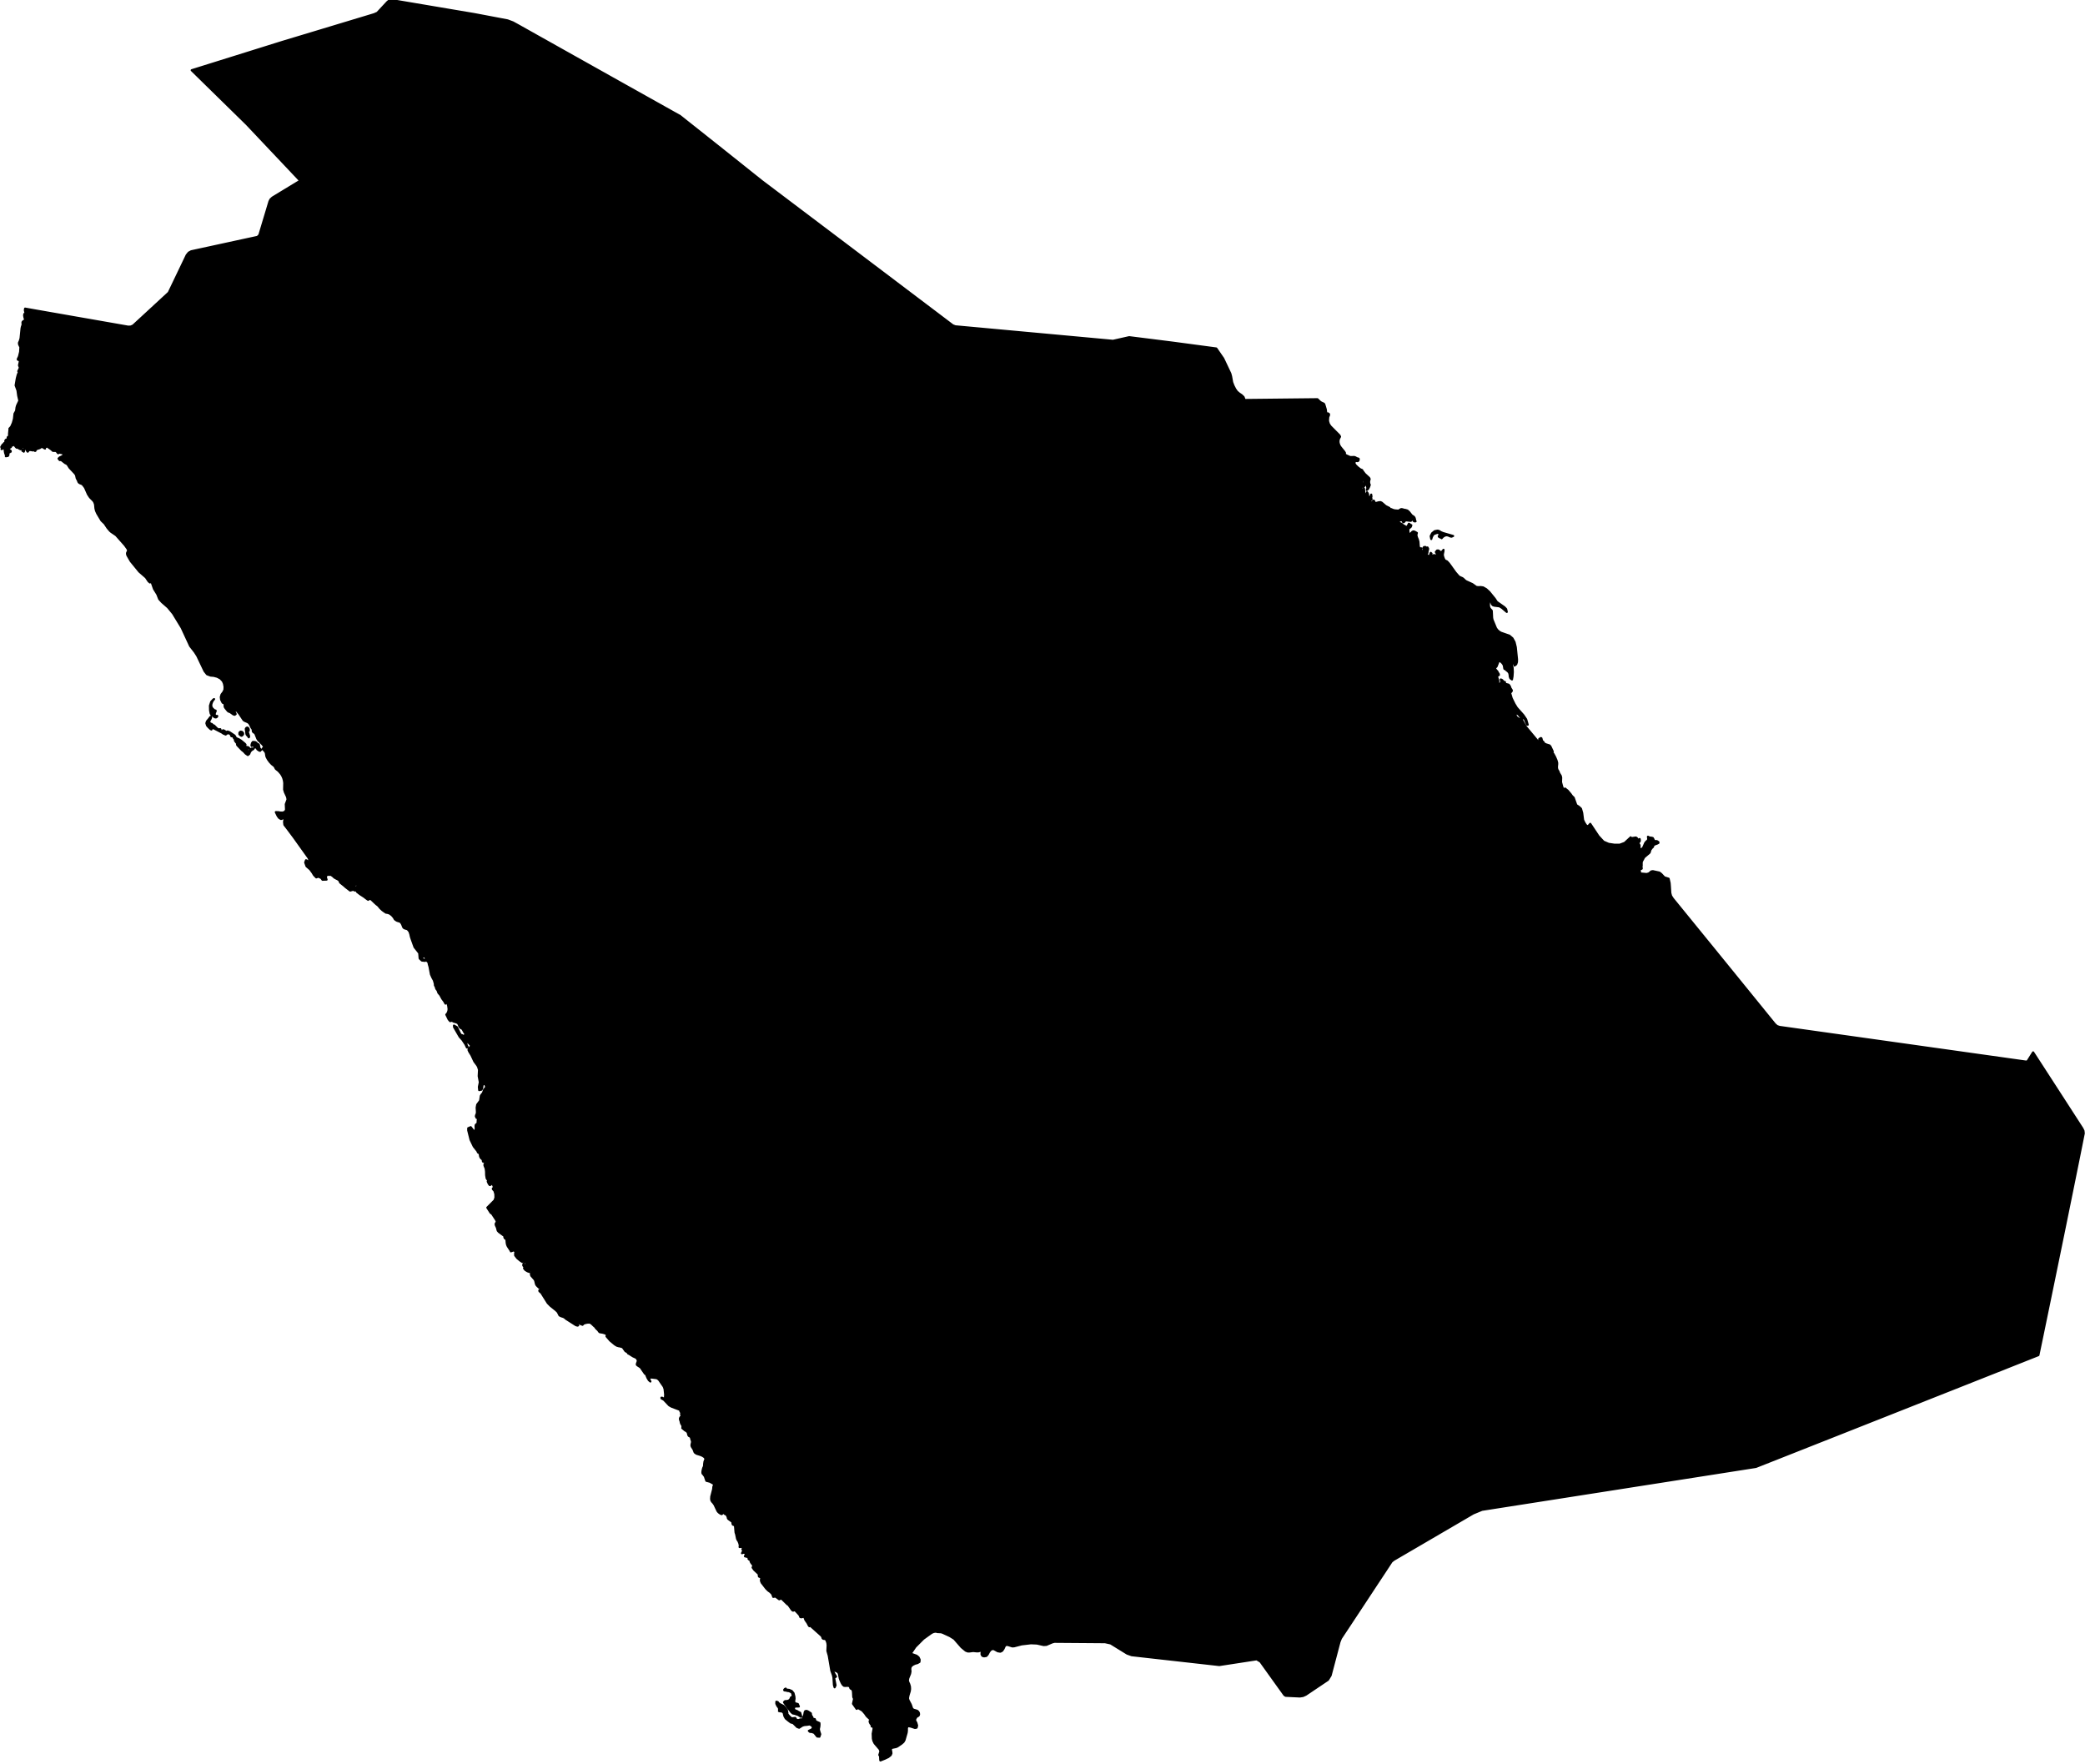 <?xml version="1.0" encoding="utf-8"?><!DOCTYPE svg  PUBLIC '-//W3C//DTD SVG 1.1//EN'  'http://www.w3.org/Graphics/SVG/1.1/DTD/svg11.dtd'><svg enable_background="new 0 0 1000 846" height="846px" pretty_print="False" style="stroke-linejoin: round; stroke:#000; fill: none;" version="1.1" viewBox="0 0 1000 846" width="1000px" xmlns="http://www.w3.org/2000/svg" xmlns:xlink="http://www.w3.org/1999/xlink"><defs><style type="text/css"><![CDATA[path { fill-rule: evenodd; }]]></style></defs><g class="" fill="#000" id="country"><path d="M379.407,823.892L378.553,823.127L377.659,822.086L377.653,821.467L377.399,820.156L376.858,819.394L375.789,818.146L373.919,817.235L373.328,816.748L373.056,816.332L372.353,816.12L372.339,817.085L372.832,818.122L373.573,819.093L373.695,820.253L373.593,820.609L374.159,820.751L374.977,820.757L375.825,821.384L376.222,823.04L376.844,824.147L378.023,825.121L379.327,826.096L380.408,826.38L381.199,827.144L382.32,828.256L383.279,828.608L384.009,828.132L384.861,827.589L385.789,827.321L387.163,827.196L388.346,827L389.572,827.701L389.939,828.806L389.22,829.489L387.932,830.097L388.458,830.584L389.465,830.662L390.552,831.086L391.954,832.823L393.022,832.903L393.002,832.816L393.407,831.735L392.891,830.144L392.722,829.247L392.978,828.078L393.057,827.115L393.02,826.357L391.159,825.512L390.795,824.476L389.632,824.284L389.69,823.707L389.009,822.599L388.902,821.703L387.562,820.825L387.18,820.659L386.875,820.528L386.212,820.641L385.937,821.165L385.673,822.693L385.161,823.66L385.918,824.843L387.25,825.131L385.903,825.807L385.338,825.802L385.307,825.182L384.712,824.557L383.899,824.619L382.974,824.955L382.029,824.878L381.416,823.908L379.731,824.101L379.407,823.892Z M381.009,813.657L380.642,812.234L380.588,812.016L379.733,810.99L378.512,810.46L376.988,810.296L376.847,809.831L376.417,810.03L376.084,810.46L376.084,810.462L376.211,810.698L376.793,810.754L377.862,811.007L378.47,811.062L379.116,811.376L379.762,811.691L380.19,812.98L380,814.043L380,814.046L379.912,814.037L379.43,813.993L379.012,814.94L378.439,815.508L377.632,815.783L376.506,815.857L376.01,816.368L376.01,816.372L376.422,816.979L377.504,818.504L378.781,820.168L379.52,821.138L380.242,821.764L381.066,821.908L382.789,822.474L384.215,823.382L384.185,822.761L383.805,821.45L382.898,821.021L382.222,820.585L381.051,820.144L380.725,819.231L381.233,818.446L383.153,818.414L382.654,817.239L381.126,816.813L380.889,815.846L381.082,814.677L381.009,813.657Z M123.038,356.29L122.469,355.936L121.825,355.838L121.263,355.842L120.861,356.393L120.589,357.398L120.717,357.769L121.196,357.389L121.612,357.389L121.89,358.123L122.237,358.571L122.791,358.401L123.24,358.451L123.188,358.813L123.463,359.399L124.415,360.026L124.787,360.085L124.575,359.74L124.6,359.517L124.953,359.578L125.162,359.672L125.263,359.622L125.017,359.384L124.503,358.964L124.138,357.184L123.927,356.919L123.854,357.302L123.561,357.341L123.038,356.29Z M114.992,356.803L114.575,356.48L113.651,355.37L113.172,354.966L112.676,354.842L112.685,355.23L113.271,356.021L113.752,356.554L113.861,356.867L113.775,356.978L113.684,356.959L113.698,357.157L113.886,357.472L114.016,357.607L116.018,359.698L116.909,360.4L117.856,361.429L118.876,362.11L119.531,361.579L119.922,360.603L120.367,360.019L120.702,359.722L121.51,359.239L121.35,358.997L120.607,359.032L120.013,359.528L119.498,360.185L118.958,360.334L118.545,359.698L118.637,359.006L119.594,358.966L119.356,358.584L118.909,358.32L118.327,358.25L117.539,358.034L115.87,357.293L114.992,356.803Z M116.153,352.679L116.604,352.185L116.581,351.56L116.036,350.981L115.37,350.889L114.835,351.355L114.8,352.115L115.437,352.724L115.886,352.875L116.153,352.679Z M110.061,351.149L109.172,350.824L108.472,351.04L108.073,351.778L108.098,352.279L108.441,352.159L108.629,351.953L108.986,351.713L109.806,351.66L110.539,352.145L110.974,352.722L111.04,352.96L110.848,352.893L110.981,353.081L111.635,353.199L112.054,353.347L112.119,353.885L112.394,354.269L112.61,354.352L112.832,354.413L113.3,354.763L113.816,355.268L114.246,355.412L114.533,355.279L114.976,355.501L115.263,356.093L115.475,356.434L115.956,356.559L116.6,356.965L117.351,357.551L117.608,357.691L117.535,357.457L117.703,357.293L117.757,357.101L117.317,356.618L115.579,355.189L114.5,354.52L113.76,354.239L113.026,353.788L112.741,353.159L112.456,352.748L110.061,351.149Z M119.325,350.149L119.258,349.65L119.002,349.126L118.59,348.923L118.154,349.109L117.889,349.524L117.93,350.135L118.015,350.472L118.187,352.001L118.444,352.547L118.76,352.77L119.338,353.605L119.505,353.118L119.071,351.689L118.701,350.935L118.81,350.996L118.827,350.813L118.678,350.417L118.723,350.323L119.021,350.555L119.234,350.537L119.325,350.149Z M102.681,347.966L102.288,347.819L101.901,347.597L101.639,347.247L101.407,347.151L101.129,347.14L100.792,346.884L100.434,346.439L100.338,345.94L101.02,344.717L101.244,344.099L101.144,343.756L100.781,344.009L100.327,344.673L99.28,345.921L98.97,346.858L99.341,347.992L99.982,348.72L100.92,349.611L101.395,349.86L101.647,349.106L102.663,349.362L106.494,351.348L107.135,351.813L107.454,351.977L107.82,351.709L108.048,351.086L108.078,350.765L107.335,350.299L106.949,350.24L106.751,350.457L106.738,350.69L106.893,350.752L106.828,350.791L106.427,350.839L105.989,350.642L105.799,350.197L105.738,349.816L105.605,349.685L105.234,349.788L104.608,349.733L103.967,349.266L102.681,347.966Z M103.159,343.144L103.059,342.847L102.98,342.541L103.078,341.842L103.423,341.134L103.419,340.775L103.093,340.723L102.733,340.566L101.788,339.678L101.317,338.737L101.375,337.69L101.685,336.768L102.124,335.931L102.69,335.289L102.372,335.431L101.297,336.587L100.7,338.435L100.752,340.662L100.959,341.798L101.062,342.226L101.452,342.847L101.994,343.196L102.973,343.981L103.558,344.092L104.005,343.85L104.223,343.402L104.055,343.305L103.532,343.432L103.159,343.144Z M691.094,255.224L690.384,254.779L689.97,254.582L689.445,254.488L688.098,254.753L686.878,255.746L686.182,257.122L686.458,258.52L686.711,257.646L687.124,256.803L687.631,256.17L688.185,255.921L688.601,255.807L689.067,255.606L689.561,255.523L690.057,255.755L690.261,255.945L690.482,256.152L690.714,256.482L690.714,256.484L690.627,256.777L690.046,257.052L690.084,257.386L690.092,257.389L690.351,257.504L690.755,257.786L690.963,257.742L691.008,257.707L691.42,258.12L691.916,257.557L692.514,257.1L693.189,256.797L693.934,256.69L694.716,256.875L695.43,257.218L696.15,257.389L696.955,257.052L694.568,256.358L692.042,255.624L691.094,255.224Z M422.26,844.303L424.45,843.43L426.051,842.657L427.203,841.731L427.555,840.872L427.453,840.004L427.281,839.189L427.42,838.488L427.904,838.25L429.702,837.878L430.373,837.607L432.343,836.271L433.306,835.434L433.838,834.513L434.845,831.01L434.975,829.995L434.972,828.861L435.162,828.124L435.745,827.844L436.93,828.085L438.845,828.717L439.633,828.551L439.861,827.55L439.837,827.466L439.488,826.212L439.015,825.394L438.87,824.656L439.477,823.542L439.878,823.207L440.297,822.999L440.633,822.716L440.798,822.154L440.695,821.458L440.344,820.876L439.839,820.46L438.072,819.928L437.504,819.44L436.824,817.48L435.715,815.387L435.478,814.478L435.714,813.145L436.346,811.074L436.488,810.046L436.424,808.876L436.088,807.693L435.668,806.8L435.428,805.935L435.638,804.824L436.493,802.701L436.694,801.611L436.577,800.372L436.799,799.314L437.717,798.465L438.919,797.886L439.971,797.62L440.986,797.049L441.088,795.974L440.536,794.823L439.571,794.05L436.842,793.08L436.96,792.833L439.024,789.792L442.863,785.94L446.801,783.101L447.797,782.672L448.818,782.516L449.682,782.735L451.275,782.805L452.046,783.021L455.589,784.656L457.653,785.951L461.158,789.973L463.193,791.658L464.15,792.021L464.998,792.029L466.734,791.81L468.595,791.993L469.409,791.952L470.483,791.591L470.77,791.733L470.806,792.32L470.75,793.387L470.962,793.817L471.132,794.075L471.42,794.238L471.981,794.371L473.072,794.191L473.753,793.396L474.288,792.348L474.941,791.422L475.915,790.832L476.718,790.929L478.575,791.946L479.802,792.14L480.667,791.683L481.318,790.718L481.92,789.39L482.575,788.847L483.535,788.98L485.545,789.609L486.429,789.543L489.962,788.625L494.453,788.102L497.313,788.224L500.565,788.953L501.876,788.867L504.73,787.647L505.734,787.4L515.205,787.47L520.977,787.513L522.14,787.522L529.998,787.583L532.687,788.174L540.592,793.049L542.777,793.825L552.754,794.948L564.454,796.259L573.359,797.26L584.786,798.543L592.436,797.368L602.722,795.791L604.528,796.897L607.847,801.525L611.649,806.831L615.991,812.876L616.61,813.292L617.268,813.323L623.449,813.616L624.956,813.381L626.299,812.765L631.798,809.065L636.906,805.636L636.948,805.568L638.19,803.541L640.694,794.064L642.462,787.373L643.141,785.712L647.27,779.47L653.598,769.894L660.291,759.736L664.133,753.926L667.411,748.937L668.405,748.132L674.154,744.771L681.859,740.276L690.449,735.255L698.138,730.767L704.579,727.003L706.573,725.832L710.786,724.096L716.739,723.162L724.128,722.006L731.517,720.85L738.905,719.694L746.287,718.539L753.674,717.383L761.06,716.224L768.446,715.072L775.832,713.916L783.209,712.756L790.6,711.603L797.979,710.447L805.357,709.29L812.739,708.135L820.121,706.979L827.502,705.822L834.882,704.666L842.158,703.526L847.195,701.541L854.939,698.482L862.676,695.422L870.409,692.363L878.153,689.306L885.889,686.245L893.619,683.186L901.358,680.127L909.084,677.068L916.814,674.011L924.538,670.951L932.264,667.891L939.994,664.833L947.717,661.774L955.429,658.717L963.149,655.661L970.867,652.6L977.651,649.911L978.725,644.733L978.947,643.674L979.569,640.681L980.526,636.032L981.773,629.995L983.25,622.856L984.887,614.89L986.639,606.373L988.446,597.576L989.825,590.851L990.249,588.779L991.983,580.258L993.606,572.292L995.055,565.155L996.277,559.123L997.218,554.47L997.819,551.478L998.035,550.417L998.196,549.61L999.408,543.556L999.278,542.326L998.697,541.153L995.852,536.748L991.522,530.053L987.195,523.355L982.856,516.657L978.525,509.959L975.114,504.699L972.417,508.997L971.73,509.13L965.317,508.23L958.792,507.31L952.268,506.395L945.749,505.481L939.235,504.561L932.712,503.643L926.194,502.729L919.677,501.81L913.15,500.891L906.633,499.974L900.116,499.058L893.595,498.141L887.079,497.223L880.564,496.307L874.044,495.391L867.529,494.474L861.014,493.557L853.483,492.497L852.309,492.096L851.309,491.229L848.533,487.818L845.83,484.491L843.129,481.163L840.425,477.836L837.729,474.513L835.024,471.187L832.323,467.857L829.617,464.53L826.915,461.206L824.208,457.88L821.505,454.55L818.796,451.226L816.087,447.9L813.377,444.576L810.671,441.246L807.959,437.918L805.252,434.59L802.291,430.957L801.484,429.695L801.109,428.301L800.89,424.861L800.777,423.477L800.301,421.414L798.246,420.766L796.749,419.154L795.86,418.48L792.743,417.803L792.057,417.908L791.654,418.174L791.299,418.528L790.767,418.903L789.736,419.18L786.814,418.903L786.633,418.646L786.532,418.043L786.459,416.888L786.531,416.724L786.744,416.676L787.243,416.704L787.404,416.576L787.391,416.272L787.316,415.912L787.31,415.604L787.387,415.091L787.374,413.901L787.419,413.375L787.604,412.899L788.116,412.016L788.216,411.759L788.585,411.123L791.111,408.977L791.285,408.621L791.451,407.913L791.628,407.479L792.565,406.249L792.745,406.247L793.01,405.391L793.784,404.924L794.709,404.614L795.421,404.245L795.384,403.845L794.638,403.382L793.92,403.373L793.347,403.275L793.055,402.565L792.688,401.906L791.959,401.735L791.103,401.657L790.388,401.281L790.531,402.515L790.223,403.12L789.674,403.548L789.09,404.245L788.047,406.61L787.467,407.112L786.68,407.409L786.385,407.153L786.352,405.312L786.218,405.212L785.955,404.69L785.811,404.116L786.045,403.845L786.33,403.681L786.473,403.282L786.479,402.797L786.392,402.382L785.915,402.823L785.48,402.513L785.048,401.949L784.588,401.648L782.261,402.015L782.11,401.576L782.11,401.575L779.232,404.236L776.914,405.1L774.304,405.116L771.496,404.695L769.079,403.649L766.636,401.009L762.706,395.092L761.802,396.134L761.12,396.149L760.577,395.642L760.004,394.745L759.522,393.808L759.271,393.185L758.855,389.898L758.262,387.845L757.258,386.921L756.022,386.115L754.771,382.568L753.916,381.758L753.311,380.88L751.896,379.2L750.603,378.156L750.35,379.191L749.8,378.549L749.279,377.308L748.697,375.126L748.769,372.931L748.573,372.109L747.783,370.807L747.434,369.881L747.184,369.516L746.923,369.031L746.755,368.347L746.739,367.642L746.862,366.449L746.849,365.78L746.515,364.594L745.845,363.047L745.082,361.625L744.439,360.799L744.747,360.432L743.616,358.02L743.167,357.498L741.544,357L740.647,356.576L740.202,355.831L740.088,355.702L739.848,355.545L739.587,355.257L739.282,354.077L739.06,353.957L738.597,354.199L738.221,354.488L738.417,355.182L738.804,356.017L739.01,356.734L737.688,355.608L731.729,348.464L729.592,344.599L729.277,344.599L729.229,344.826L729.04,345.368L728.614,344.822L727.343,343.917L726.931,343.168L726.979,342.119L727.654,342.204L728.442,342.812L729.11,343.718L729.725,344.131L730.433,344.466L731.004,344.599L731.368,345.01L732.43,347.566L732.718,347.566L731.99,345.014L730.623,342.978L727.501,339.469L726.401,337.675L725.033,334.896L724.289,332.378L725.103,331.369L725.065,331.002L724.461,330.043L724.124,329.088L723.581,328.365L722.383,328.068L722.102,328.063L721.96,328L721.89,327.829L721.853,327.504L721.761,327.082L721.622,327.041L721.429,327.093L721.17,326.971L720.571,326.282L720.228,326.009L719.772,325.869L720.051,326.754L719.804,327.561L719.197,327.987L718.393,327.705L718.626,326.872L718.508,326.097L718.258,325.336L718.068,324.554L718.172,324.145L718.471,323.925L718.777,323.805L718.917,323.671L718.788,323.156L718.282,322.382L718.14,321.989L717.847,321.727L717.288,321.027L716.977,320.304L717.448,319.97L717.783,319.629L718.729,317.186L719.234,317.003L719.88,317.354L720.503,317.942L720.917,318.471L721.14,318.888L721.272,319.249L721.516,320.737L721.672,320.868L721.885,320.868L722.157,321.071L722.574,321.484L723.044,321.827L723.5,322.255L723.889,322.902L724.042,323.693L724.111,324.539L724.392,325.306L725.165,325.869L725.429,324.405L725.577,322.297L725.481,320.223L725.045,318.873L725.391,318.283L725.862,318.095L726.25,318.377L726.359,319.203L727.197,318.598L727.557,317.527L727.595,316.251L727.005,310.406L726.409,307.957L725.404,306.13L723.923,304.867L719.83,303.434L718.934,302.888L718.096,302.108L717.487,301.241L715.813,297.155L715.649,296.259L715.486,292.973L715.333,292.702L714.818,292.191L714.434,291.675L714.22,291.086L714.136,290.443L714.101,289.772L714.223,288.901L714.543,287.992L714.91,287.656L715.476,289.635L715.986,290.238L716.661,290.469L719.208,290.797L720.397,291.536L722.681,293.476L722.375,292.099L721.521,291.214L717.901,288.678L716.957,287.21L714.302,283.933L712.823,282.57L711.314,281.711L710.152,281.543L709.095,281.606L708.062,281.488L706.131,280.119L703.127,278.747L702.611,278.367L701.859,277.635L701.398,277.279L700.029,276.676L699.589,276.348L698.053,274.594L694.926,270.243L693.979,269.236L693.073,268.814L692.791,268.519L692.466,267.842L692.054,266.614L692.005,265.839L692.282,264.535L692.347,263.683L691.563,264.618L691.223,264.784L690.749,264.649L690.307,264.293L689.829,263.993L689.265,264.017L688.657,264.725L689.127,265.566L690.527,266.981L689.78,266.914L688.479,266.352L687.747,266.217L686.622,266.601L686.223,266.442L686.576,265.483L686.411,265.407L686.334,265.422L686.29,265.391L686.226,265.151L685.821,266.243L685.575,266.691L685.145,266.981L684.708,266.337L683.57,266.103L683.135,265.483L683.64,265.562L684.151,265.553L684.527,265.378L684.638,264.967L684.702,264.266L684.889,263.696L684.963,263.155L684.654,262.55L684.414,262.949L683.68,262.316L682.972,262.364L682.615,262.879L682.936,263.683L682.49,264.175L682.011,264.293L681.657,263.928L681.601,262.949L680.837,263.063L680.476,262.097L680.311,259.804L680.01,258.71L679.561,257.664L679.308,256.633L679.553,255.589L678.546,255.026L677.914,254.846L677.414,255.039L677.001,255.484L676.516,255.886L676.012,256.183L675.539,256.323L675.593,255.707L675.467,254.314L675.536,253.724L675.843,253.272L676.264,253.003L676.659,252.632L676.896,251.889L676.447,251.68L676.061,251.359L675.734,251.175L675.62,251.348L675.55,251.66L675.33,251.889L675.335,252.001L674.65,252.807L674.406,252.894L674.153,252.706L673.808,252.289L673.213,252.038L672.864,251.785L672.564,251.505L672.122,251.191L671.577,250.953L670.537,250.653L670.131,250.426L671.764,249.496L672.559,249.505L672.976,250.426L673.312,250.426L674.108,249.518L676.664,249.797L677.491,248.592L677.804,248.592L677.797,249.289L677.98,249.793L678.353,250.055L678.928,250.024L678.745,249.592L678.547,248.636L678.385,248.227L678.051,247.81L677.723,247.583L677.374,247.395L677.008,247.094L675.78,245.53L674.997,244.847L674.04,244.561L673.538,244.5L672.6,244.225L672.113,244.163L671.756,244.277L671.001,244.781L670.63,244.897L668.872,244.753L668.049,244.526L667.236,244.163L667.562,244.77L667.329,245.148L666.755,245.22L666.066,244.897L666.876,244.244L666.357,243.604L664.565,242.696L662.754,241.12L662.115,240.81L661.234,240.897L660.209,241.159L659.748,241.438L659.446,241.932L659.58,242.294L659.976,242.661L660.22,243.037L659.928,243.43L659.12,243.404L658.765,242.539L658.837,241.486L659.329,240.897L658.929,240.133L658.616,240.133L658.311,241.093L657.727,241.6L656.91,241.652L655.9,241.231L656.16,240.657L656.621,240.648L657.801,241.231L657.604,240.906L657.005,239.731L657.504,239.692L657.782,239.515L657.793,239.187L657.515,238.7L657.722,238.456L657.781,238.128L657.658,237.203L657.484,237.744L657.208,238.264L656.798,238.53L656.194,238.299L656.179,237.403L656.045,236.692L655.658,236.102L655.484,236.672L655.104,237.128L654.687,237.203L654.44,236.633L654.167,234.238L653.871,234.578L653.649,235.478L653.425,235.735L652.912,235.779L652.823,235.486L652.939,235.133L653.029,235.002L652.96,234.137L653.393,230.365L653.697,229.636L654.057,229.559L654.401,230.574L654.375,231.19L653.797,233.504L654.501,232.95L655.018,230.954L655.611,230.208L655.915,230.98L655.813,231.419L655.598,231.851L655.546,232.605L655.797,233.921L655.781,234.373L655.533,235.002L656.1,234.524L656.58,233.635L656.897,232.784L656.954,232.404L656.77,232.129L656.66,231.498L656.638,230.817L656.92,229.736L656.642,229.195L654.579,227.291L653.366,225.684L653.316,225.446L652.428,225.073L651.278,224.209L650.249,223.231L649.727,222.515L649.581,221.768L649.746,221.426L650.485,221.018L650.834,221.138L651.145,221.157L651.423,221.018L651.565,220.769L651.671,220.398L651.655,220.064L651.452,219.92L650.887,219.8L649.91,219.276L649.494,219.154L647.937,219.213L647.431,219.154L645.783,218.42L645.012,217.969L645.044,217.766L645.038,217.137L644.668,216.58L642.979,214.512L642.422,213.658L642.032,212.515L641.95,211.463L642.172,210.459L642.71,209.431L642.4,208.788L638.069,204.415L637.362,203.341L636.978,202.076L636.938,201.445L637.051,200.045L637.437,199.061L637.406,198.581L636.834,198.214L636.631,199.043L636.121,199.545L635.386,199.746L634.486,199.68L634.515,199.456L634.553,199.301L634.734,198.947L635.83,199.344L636.09,198.147L635.87,196.354L635.174,194.009L634.949,193.62L633.7,193.058L633.085,192.639L631.866,191.459L631.865,191.458L623.764,191.544L615.65,191.63L607.537,191.719L599.426,191.807L596.976,191.832L596.429,190.41L595.466,189.487L594.328,188.724L593.243,187.795L592.409,186.581L591.599,184.999L590.967,183.365L590.45,180.477L590.077,179.125L586.692,171.976L584.029,168.107L583.353,167.125L583.348,167.123L583.324,167.118L583.319,167.118L580.731,166.77L576.116,166.154L571.496,165.537L566.877,164.92L562.263,164.305L557.082,163.652L551.915,163.003L546.747,162.356L541.573,161.707L539.627,162.144L537.684,162.581L536.904,162.756L535.742,163.017L533.799,163.453L528.943,163.007L525.428,162.685L521.913,162.358L518.405,162.036L514.888,161.712L510.166,161.278L505.439,160.843L500.712,160.406L495.987,159.973L491.264,159.54L486.537,159.102L481.816,158.669L477.09,158.232L473.42,157.896L469.754,157.555L466.086,157.22L462.409,156.879L458.193,156.493L457.881,156.376L457.582,156.257L457.276,156.139L456.971,156.025L453.129,153.121L448.377,149.52L443.611,145.923L438.85,142.323L434.092,138.726L428.373,134.401L422.655,130.078L416.935,125.758L413.637,123.266L411.215,121.435L405.497,117.113L399.775,112.795L394.053,108.478L388.337,104.161L383.936,100.839L379.538,97.517L375.143,94.199L370.742,90.875L365.466,86.894L365.461,86.891L365.456,86.889L365.451,86.886L361.672,83.875L360.695,83.096L355.939,79.301L351.188,75.512L346.432,71.72L342.193,68.359L337.959,64.998L333.725,61.637L329.481,58.276L326.159,55.635L321.824,53.21L317.564,50.823L313.295,48.436L309.036,46.049L304.778,43.665L300.51,41.278L296.248,38.891L291.992,36.504L287.735,34.116L283.47,31.726L279.215,29.339L274.956,26.954L270.698,24.566L266.445,22.178L262.187,19.787L257.926,17.405L253.675,15.014L248.688,12.214L245.991,10.734L243.441,9.775L227.675,6.787L227.665,6.784L227.66,6.782L227.651,6.782L223.953,6.16L214.842,4.622L205.727,3.08L196.613,1.539L187.497,0L187.376,0.041L187.255,0.086L187.13,0.13L187.004,0.171L186.564,0.32L185.766,0.986L181.005,6.116L179.519,6.782L179.52,6.79L179.515,6.787L174.559,8.287L164.74,11.25L154.927,14.216L145.103,17.178L136.846,19.666L135.27,20.141L127.01,22.724L124.446,23.525L113.616,26.912L102.78,30.296L93.618,33.156L91.938,33.68L98.528,40.138L105.119,46.598L105.218,46.695L111.71,53.053L118.302,59.512L118.461,59.681L118.624,59.852L118.783,60.023L118.947,60.194L124.556,66.135L130.169,72.073L135.786,78.01L141.394,83.949L143.926,86.629L143.944,86.665L143.927,86.687L143.887,86.704L143.602,86.894L140.478,88.788L135.32,91.921L130.679,94.742L129.72,95.637L129.229,96.603L128.238,99.919L127.02,103.968L125.898,107.691L124.389,112.721L123.501,113.61L118.257,114.746L112.298,116.039L105.943,117.42L99.536,118.813L95.572,119.669L91.71,120.509L90.522,121.151L89.553,122.347L87.465,126.72L85.724,130.354L83.363,135.279L80.926,140.352L77.698,143.334L72.825,147.833L68.39,151.927L63.833,156.122L62.71,156.612L61.466,156.662L56.647,155.819L51.307,154.888L48.666,154.424L43.189,153.463L36.313,152.265L29.873,151.136L22.668,149.877L17.167,148.912L12.029,148.002L11.915,148.794L12.12,149.7L12.537,150.495L12.311,150.462L12.259,150.541L12.265,150.689L12.229,150.861L11.667,150.562L11.567,151.345L11.792,152.521L12.185,153.421L11.186,154.031L10.789,154.482L10.791,155.246L10.888,155.58L10.487,156.78L10.338,157.475L9.853,162.267L9.522,163.425L9.087,164.421L9.152,165.153L9.783,166.5L9.643,168.773L9.099,170.99L8.531,172.172L8.56,172.501L9.339,172.747L9.498,173.456L9.125,175.093L9.155,175.429L9.47,176.019L9.415,176.667L8.76,178.054L9.046,178.054L9.075,178.387L8.489,179.802L8.048,181.525L7.491,184.811L8.383,187.226L8.726,189.759L9.281,192.174L8.17,194.521L7.92,195.427L7.722,197.028L6.948,198.422L6.677,200.941L6.134,202.879L5.353,204.65L4.512,205.571L4.805,205.87L4.91,205.755L5.159,205.569L5.184,206.132L5.221,206.302L5.054,206.178L4.726,206.043L4.542,205.936L4.306,208.399L4.502,208.868L4.532,209.233L4.038,209.377L3.712,209.667L3.675,210.023L4.031,210.363L4.061,210.73L4.318,210.73L4.22,211.293L3.957,211.441L3.566,211.31L3.092,211.061L3.17,211.016L3.298,211.031L3.397,210.978L3.377,210.73L3.027,210.819L2.793,210.965L2.64,211.179L2.53,211.463L2.847,211.829L2.597,212L2.241,212.377L1.967,212.528L1.963,212.794L1.581,212.99L1.177,213.37L0.592,214.392L0.901,214.76L0.749,215.395L1.829,214.902L2.196,215.291L2.325,216.587L2.472,217.285L2.737,218.054L3.106,218.42L2.974,218.538L2.899,218.525L2.857,218.564L2.8,218.82L3.792,218.656L4.049,218.204L4.033,217.512L4.179,216.622L4.578,216.954L4.67,216.849L4.727,216.731L4.85,216.644L5.147,216.622L5.114,216.225L4.082,215.457L4.055,215.125L4.329,214.885L4.92,214.61L5.248,214.392L5.358,213.962L5.343,213.427L5.487,213.191L6.122,213.658L6.259,213.385L6.426,213.2L6.589,213.06L6.712,212.927L7.047,213.595L7.231,213.842L7.55,214.269L7.667,214.426L8.115,214.76L8.358,214.457L8.58,214.433L8.811,214.669L9.08,215.125L9.445,215.125L9.415,214.76L9.679,214.76L9.697,214.931L9.704,215.284L9.737,215.457L9.962,215.347L10.024,215.282L10.1,215.304L10.362,215.457L10.403,214.824L10.706,214.483L11.209,214.361L11.859,214.392L11.851,214.695L11.877,214.92L11.92,215.125L11.494,215.323L11.159,215.592L10.917,215.902L10.761,216.225L10.927,216.295L11.085,216.321L11.233,216.397L11.393,216.622L11.746,215.67L12.051,215.304L12.546,215.125L12.515,214.76L12.177,214.76L12.146,214.392L12.651,214.204L13.114,214.132L13.563,214.195L14.015,214.392L13.603,214.549L13.198,214.78L12.993,215.086L13.199,215.457L13.232,215.858L12.886,215.858L12.917,216.225L13.113,216.343L13.15,216.347L13.296,216.622L13.862,215.86L14.795,215.847L15.737,216.028L16.326,215.858L16.639,215.858L16.669,216.225L16.982,216.225L17.112,215.828L17.361,215.546L17.718,215.326L19.071,214.893L19.509,214.577L20.031,214.315L20.58,214.512L21.12,214.876L21.603,215.125L21.377,214.917L21.184,214.656L21.032,214.354L21.516,214.354L22.054,214.378L22.479,214.027L24.75,215.627L25.334,216.207L25.752,216.26L26.564,216.225L26.92,216.343L27.268,216.631L27.567,216.989L27.781,217.32L28.056,217.32L28.025,216.954L28.338,216.954L28.717,217.12L30.007,217.405L30.292,217.523L30.798,218.361L30.872,218.663L30.367,218.42L29.62,218.927L28.628,219.396L28.082,219.939L28.648,220.653L28.961,220.653L28.93,220.284L31.302,222.118L32.046,222.46L32.528,222.973L33.363,224.314L35.962,227.077L36.464,227.832L36.792,229.363L37.337,230.365L37.603,231.094L37.891,231.472L38.27,231.723L39.225,232.102L39.682,232.404L40.743,233.779L42.191,237.058L43.144,238.499L44.791,240.163L45.229,240.864L45.584,241.873L45.772,243.81L46.029,244.897L46.645,246.277L48.665,249.649L50.169,251.084L51.571,253.191L52.77,254.595L53.372,255.113L55.669,256.672L59.91,261.464L61.147,263.205L61.423,263.849L61.356,264.312L60.969,265.079L60.904,265.518L61.002,266.049L61.186,266.479L62.712,269.129L66.788,274.129L69.985,276.912L71.21,278.749L71.885,279.35L72.695,279.109L73.866,282.445L75.449,284.99L76.357,287.315L77.689,288.776L80.545,291.273L82.965,294.21L87.13,301.046L91.203,309.836L93.417,312.668L94.615,314.542L98.088,321.84L99.304,323.374L101.002,324.003L102.535,324.135L104.177,324.567L105.697,325.371L106.88,326.604L107.411,327.836L107.704,329.35L107.646,330.821L107.123,331.92L106.244,333.093L105.896,334.293L106.05,335.551L106.712,336.901L107.016,337.166L107.581,337.31L107.705,337.62L107.735,338.776L107.815,339.102L108.142,339.615L109.287,341.016L109.72,341.304L110.428,341.553L111.918,342.617L112.516,342.803L113.031,342.471L112.831,341.938L112.474,341.317L112.519,340.716L113.525,340.797L114.783,342.309L116.819,345.368L117.432,345.757L118.819,346.338L119.442,346.801L119.845,347.389L120.611,348.938L121.059,349.585L121.221,349.893L121.225,350.559L121.311,350.865L121.572,351.151L122.233,351.591L122.501,351.966L123.41,354.252L123.812,354.933L126.019,357.136L126.786,358.35L126.021,358.964L126.281,359.495L127.041,360.308L127.38,360.799L127.527,361.265L127.711,362.466L127.855,362.999L128.496,364.197L129.379,365.411L130.366,366.473L131.339,367.229L131.756,367.653L132.259,368.658L132.725,369.081L133.247,369.457L133.814,369.99L134.759,371.096L135.37,372.083L135.84,373.147L136.166,374.294L136.335,375.508L136.268,378.671L136.652,379.96L137.696,382.21L137.916,383.42L137.067,385.692L137.189,388.404L136.678,389.306L135.544,389.726L134.51,389.693L133.461,389.514L132.285,389.49L133.21,391.397L133.866,392.262L134.713,392.786L135.192,392.711L135.745,392.078L136.095,392.253L136.271,392.628L136.353,393.161L136.353,393.694L136.222,394.087L136.393,395.572L137.868,397.47L140.996,401.662L148.009,411.483L148.379,412.486L148.055,413.327L147.102,412.683L146.752,412.562L146.369,413.644L147.019,415.45L148.747,416.938L149.869,418.464L150.591,419.669L151.687,420.794L152.724,420.435L154.13,421.121L154.674,421.924L156.637,421.85L156.303,420.767L156.405,420.058L157.059,419.508L157.588,419.569L158.683,419.533L159.632,420.178L160.357,420.862L161.221,421.347L162.041,421.752L162.675,422.195L163.16,423.28L165.054,424.79L165.731,425.41L167.946,427.117L169.322,426.724L170.371,427.133L170.617,426.813L170.548,426.331L170.429,425.648L170.247,425.165L169.963,424.882L170.196,424.362L170.757,424.245L171.035,423.846L171.541,424.05L171.405,424.892L170.932,425.812L171.317,426.497L172.159,426.021L172.827,425.785L173.312,426.271L172.187,426.463L171.428,427.06L171.203,427.701L172.718,428.877L174.706,430.165L175.469,430.781L176.561,431.544L176.924,431.279L177.322,431.081L177.707,431.185L178.093,431.383L179.573,432.804L180.413,433.58L181.411,434.359L182.367,435.539L183.339,436.451L183.968,436.925L185.12,437.704L185.884,437.811L186.849,438.12L187.65,438.71L188.039,439.033L188.851,439.976L189.363,440.88L189.841,441.255L190.493,441.628L191.256,441.856L192.033,442.11L192.645,442.884L193.078,443.824L193.344,444.595L193.816,445.134L194.606,445.412L195.114,445.53L195.59,445.778L196.376,446.748L196.797,447.992L197.088,449.319L197.492,450.539L198.821,454.224L201.058,457.055L201.268,459.663L202.35,460.676L203.907,460.831L203.882,460.46L202.689,460.002L202.222,459.53L202.118,458.631L202.494,458.631L202.97,458.945L203.96,458.322L204.082,459.196L204.287,460.085L204.668,460.678L205.501,461.56L205.671,462.517L206.019,463.69L206.291,465.198L206.691,467.308L207.383,468.86L208.091,470.128L208.544,471.732L208.587,472.507L209.048,473.433L209.224,474.161L209.843,474.977L210.265,476.158L211.157,477.203L212.125,478.989L213.006,480.161L213.66,481.331L214.026,480.512L214.584,480.778L214.666,481.44L214.937,482.266L215.15,483.8L215.104,484.551L214.891,485.335L214.545,486.048L214.063,486.594L215.158,488.872L215.89,489.728L216.808,489.525L217.613,489.983L218.685,490.26L219.638,490.671L220.095,491.522L220.256,492.102L220.577,492.639L220.979,493.034L221.328,493.189L221.831,493.516L222.717,495.135L223.238,495.751L223.006,496.358L222.668,496.742L222.228,496.818L221.702,496.484L220.867,496.205L219.139,492.637L217.735,491.844L217.773,492.571L220.456,497.213L221.813,498.723L223.239,500.871L223.943,502.376L224.263,502.009L223.912,501.466L223.766,500.931L223.682,500.386L223.495,499.814L223.156,499.334L222.284,498.413L222.096,498.114L222.482,497.855L223.437,498.653L225.828,501.309L225.93,501.728L224.785,502.939L224.706,503.589L225.098,504.432L226.099,506.036L227.498,509.036L228.897,510.921L229.3,511.639L229.741,513.107L229.59,516.1L230.136,519.033L229.679,521.274L229.822,522.811L230.945,522.578L231.21,522.028L231.436,520.501L231.717,519.981L232.296,519.842L232.77,520.191L233.058,520.806L233.1,521.482L232.963,521.709L232.221,522.578L231.68,524.077L231.296,524.64L230.905,525.087L230.61,525.615L230.274,527.889L228.867,529.785L228.613,531.231L228.747,533.431L228.625,534.212L228.355,534.788L228.232,535.373L228.597,536.16L229.146,534.328L229.436,534.328L229.401,535.414L229.093,537.542L229.06,538.556L228.941,538.831L228.348,539.313L228.168,539.518L228.09,540.09L228.153,541.135L228.024,542.321L227.12,542.308L225.76,540.581L224.562,541.078L224.559,542.102L225.683,546.615L227.22,549.824L228.922,551.968L229.027,552.147L229.18,552.553L229.285,552.734L229.849,553.074L229.941,553.1L230.104,553.547L230.226,554.435L230.395,554.931L230.655,555.365L230.857,555.574L231.07,555.734L231.386,556.026L231.572,556.48L231.586,556.903L231.752,557.16L232.4,557.13L232.74,556.881L232.954,556.414L233.241,555.297L233.643,555.952L233.671,556.792L233.481,557.518L233.25,557.826L232.399,558.173L232.356,558.967L232.941,560.42L233.124,561.891L233.156,563.562L233.416,565.133L234.246,566.311L233.922,566.642L234.41,567.729L234.884,568.331L235.351,568.187L235.872,567.044L236.73,568.82L236.841,569.535L236.37,570.007L236.388,570.303L237.135,571.119L237.583,572.668L237.624,574.379L237.184,575.681L233.714,579.157L235.314,581.666L235.978,582.085L237.893,585.008L238.26,585.781L238.189,586.112L237.787,586.793L237.701,587.063L237.84,587.687L238.333,588.739L238.714,590.209L239.265,590.833L241.312,592.332L241.621,592.443L241.808,592.675L241.903,593.316L242.072,593.811L242.735,594.28L242.915,594.767L243.017,596.056L243.202,596.955L243.543,597.732L244.98,599.909L245.004,600.123L245.447,600.01L245.926,599.794L246.404,599.702L246.864,599.94L247.255,600.219L247.603,600.343L247.878,600.586L248.074,601.22L247.994,601.585L247.658,601.467L247.286,601.131L247.077,600.856L247.07,602.082L248.105,603.413L249.504,604.565L250.536,605.25L250.553,604.257L250.807,604.277L251.489,605.25L251.826,605.39L252.134,605.289L252.354,605.307L252.475,605.815L252.517,606.149L252.603,606.441L252.867,607.078L252.303,606.939L251.818,606.729L251.445,606.428L251.216,606.014L250.979,606.485L250.961,606.891L251.173,607.216L251.618,607.445L251.342,608.287L251.999,609.094L253.057,609.727L253.988,610.043L253.645,609.88L253.349,609.664L253.115,609.363L252.977,608.944L253.626,609.051L255.273,609.644L254.598,610.905L254.791,611.797L256.458,613.702L256.709,614.304L257.077,615.871L257.415,616.464L258.559,617.586L259.171,617.956L259.894,618.096L259.751,618.552L259.496,618.788L259.134,618.86L258.666,618.827L258.69,619.226L259.655,620.06L262.703,624.916L264.043,626.275L266.669,628.383L267.521,629.227L268.336,630.855L269.21,631.289L270.15,631.575L270.778,631.891L271.469,632.504L276.198,635.533L277.026,635.768L277.315,635.609L277.015,635.267L276.545,634.935L276.315,634.822L275.908,634.464L275.513,634.198L275.218,633.818L275.121,633.137L276.183,633.613L278.247,634.915L279.387,635.367L279.75,634.913L280.659,634.542L281.8,634.324L282.844,634.302L283.62,634.693L285.185,636.172L285.689,636.499L285.657,636.737L286.104,637.252L286.874,637.966L287.35,638.653L287.638,638.921L289.087,639.157L290.328,639.53L291.151,640.119L290.887,640.896L292.671,642.947L294.906,644.801L295.885,645.401L296.759,645.652L297.164,645.702L298.33,646.014L298.717,646.219L299.981,647.993L300.421,648.249L300.84,648.414L301.311,649.145L301.742,649.313L303.561,650.478L305.017,651.141L305.605,651.713L305.943,652.673L305.444,654.087L305.422,654.473L305.745,654.813L307.243,655.784L309.318,658.806L310.012,659.265L310.082,659.742L310.533,660.812L311.203,661.933L311.938,662.562L311.318,661.209L311.708,660.694L312.634,660.659L315.047,660.967L315.992,661.623L318.336,664.999L318.739,666.164L319.022,668.85L318.866,671.047L317.747,670.391L317.238,670.314L317.258,670.648L318.428,671.311L320.953,673.978L322.095,674.628L326.171,676.173L326.316,676.815L326.601,677.268L326.734,677.829L326.655,678.405L327.01,678.837L326.807,679.23L326.401,679.66L326.118,680.201L326.124,680.801L326.43,681.663L326.536,682.23L326.67,682.689L327.175,683.522L327.314,684.061L327.293,684.714L327.219,684.879L328.544,685.986L329.286,686.403L329.826,686.987L330.099,688.122L330.328,688.598L331.212,689.104L331.43,689.571L331.531,690.112L331.863,691.094L331.924,691.616L331.65,692.853L331.663,693.449L331.879,693.953L332.608,695.088L333.174,696.567L334.043,697.2L336.096,697.841L337.043,698.265L337.937,698.882L338.391,699.679L337.874,700.988L337.714,702.103L337.674,703.085L337.529,703.504L337.326,703.91L337.134,704.499L336.913,705.56L336.879,706.138L336.947,706.697L337.166,706.869L338.147,708.179L338.193,708.495L338.776,710.175L340.715,710.692L340.77,710.778L341.838,711.384L342.034,711.426L342.524,712.185L342.485,712.493L342.25,712.683L342.135,713.104L342.038,714.199L341.137,717.717L341.062,718.758L341.152,719.491L341.485,720.113L342.119,720.812L342.696,721.637L344.127,724.674L344.532,725.172L345.044,725.613L345.581,725.96L346.103,726.169L346.279,726.067L346.732,725.514L347.014,725.408L347.093,725.525L347.317,725.787L347.606,726.051L348.353,726.405L348.739,726.961L349.007,727.625L349.116,728.186L349.391,728.526L351.156,729.798L351.264,730.143L351.321,730.645L351.435,731.099L351.694,731.3L352.039,731.348L352.26,731.487L352.407,731.719L352.535,732.029L352.779,734.903L352.909,735.359L353.064,735.793L353.474,737.829L353.725,738.471L354.196,739.174L354.603,740.193L354.819,741.216L354.715,741.95L355.431,741.862L356.037,741.961L356.332,742.325L356.087,743.047L356.364,743.421L356.346,743.892L356.149,744.409L355.879,744.913L356.511,744.682L357.044,744.697L357.479,745.001L357.806,745.642L357.554,745.812L357.453,745.967L357.392,746.144L357.273,746.375L358.192,746.633L359.148,746.742L358.981,747.576L359.263,747.905L359.683,748.065L359.906,748.375L360.077,749.073L360.446,749.662L361.325,750.773L360.964,751.781L361.748,752.892L363.831,754.832L363.927,755.238L363.933,755.71L364.024,756.102L364.376,756.262L364.982,756.428L365.083,756.855L364.982,757.453L364.954,758.13L365.304,759.038L367.428,761.792L368.422,762.787L369.47,763.547L370.344,764.444L370.861,765.851L371.915,765.672L373.742,767.01L374.726,766.552L377.663,769.413L378.159,769.697L379.729,771.954L380.207,772.445L380.465,772.445L380.812,772.333L381.096,772.185L381.174,772.078L383.333,774.394L383.596,774.856L383.841,775.524L384.328,775.651L385.374,775.406L385.727,775.585L385.945,776L386.272,776.903L387.281,778.337L387.849,779.461L388.196,779.924L388.316,779.634L388.747,779.784L394.063,784.544L394.388,785.16L394.5,785.629L394.751,785.891L395.122,786L395.603,786.026L396.075,786.231L396.401,786.729L396.814,787.923L396.95,789.062L396.829,791.736L397.095,792.687L397.471,793.973L398.715,801.251L399.464,803.338L399.722,804.438L399.963,808.116L400.294,809.231L400.746,808.24L400.07,804.73L400.98,804.071L400.069,802.552L399.681,801.701L399.509,800.776L401.672,801.791L402.123,802.207L402.386,802.943L402.73,804.783L402.985,805.569L403.654,807.068L404.173,807.932L404.776,808.498L405.446,808.563L406.402,808.502L407.258,808.576L407.659,809.048L407.898,809.759L408.362,810.008L408.833,810.329L409.092,811.245L409.241,813.88L409.626,814.742L409.112,817.106L410.849,819.554L411.349,819.253L411.821,819.314L413.369,820.222L413.704,820.475L414.878,821.826L415.528,822.795L415.847,823.182L417.235,824.474L417.552,825.011L417.064,825.401L417.219,826.168L417.734,826.993L418.331,827.575L418.042,827.975L418.901,828.202L418.972,829.184L418.555,831.471L418.644,833.822L418.878,834.85L419.465,836.063L421.896,838.89L422.266,839.911L421.725,841.659L422.085,842.216L422.187,844.156L422.26,844.303L422.26,844.303Z "/></g></svg>